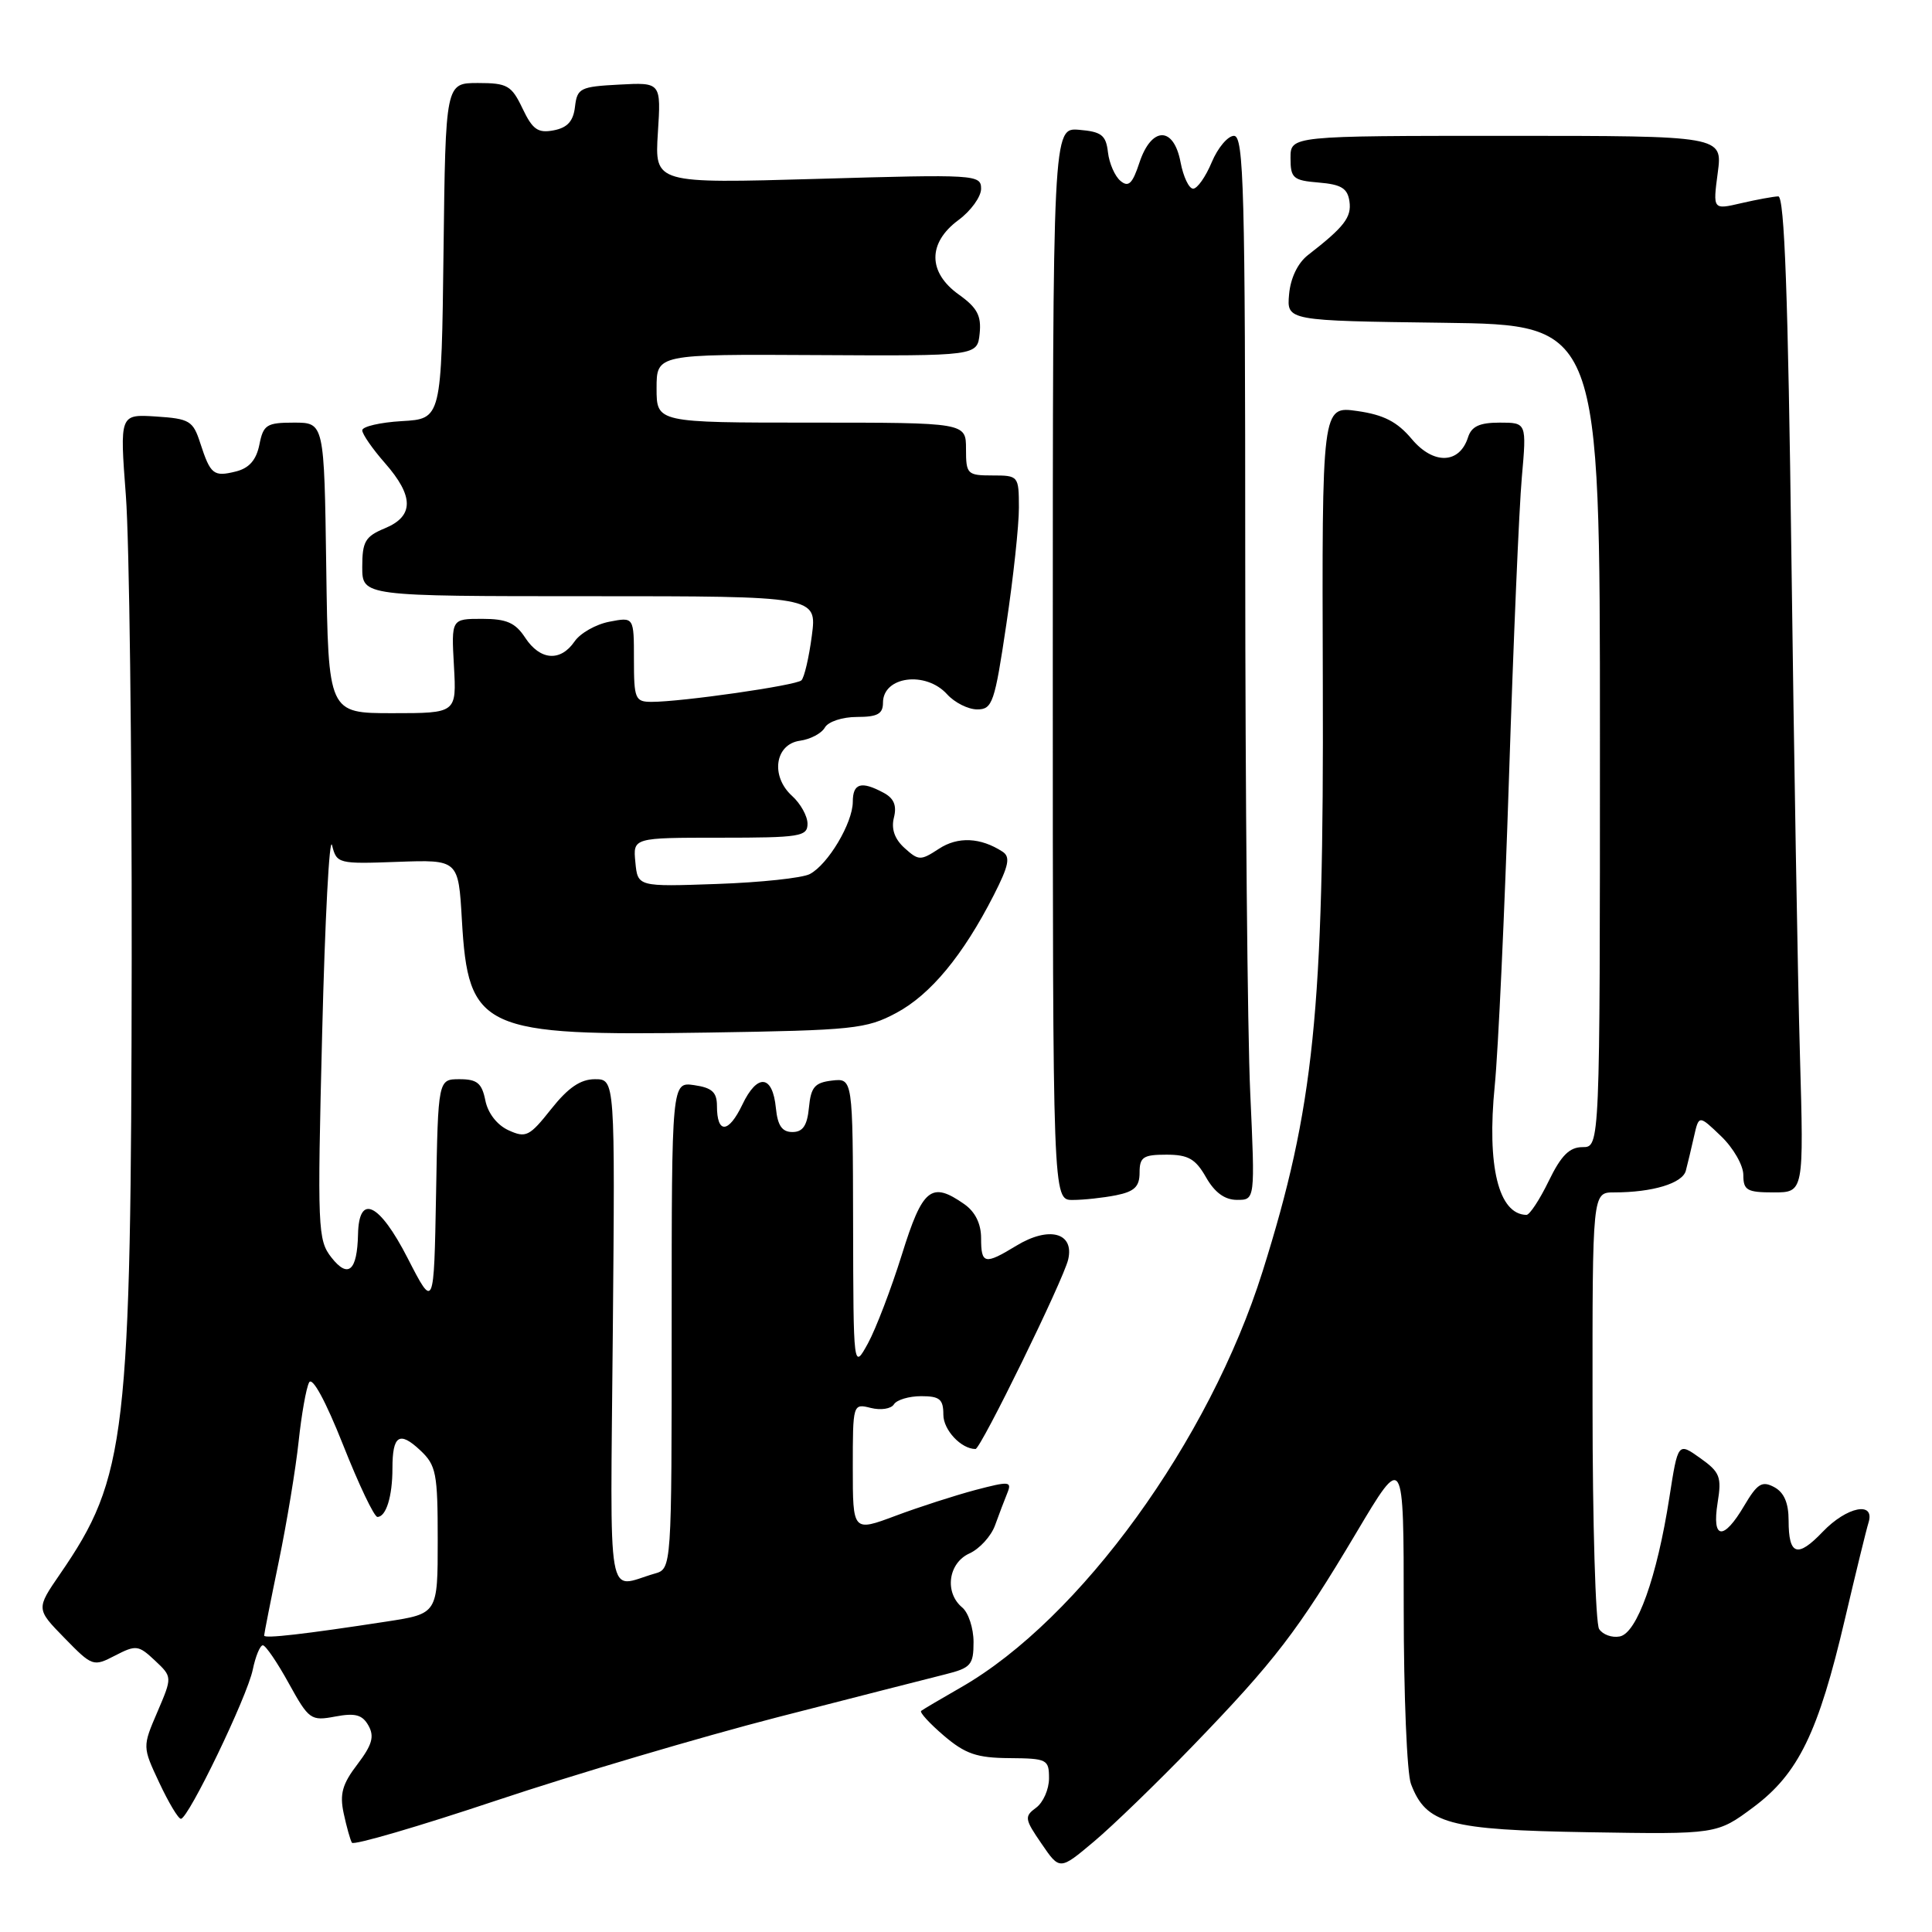 <?xml version="1.0" encoding="UTF-8" standalone="no"?>
<!DOCTYPE svg PUBLIC "-//W3C//DTD SVG 1.1//EN" "http://www.w3.org/Graphics/SVG/1.1/DTD/svg11.dtd" >
<svg xmlns="http://www.w3.org/2000/svg" xmlns:xlink="http://www.w3.org/1999/xlink" version="1.1" viewBox="0 0 256 256">
 <g >
 <path fill="currentColor"
d=" M 158.04 231.35 C 168.94 220.07 171.99 216.08 179.71 203.11 C 186.00 192.53 186.00 192.53 186.00 213.20 C 186.00 224.57 186.43 235.00 186.96 236.38 C 188.97 241.68 191.88 242.47 210.45 242.78 C 227.50 243.06 227.50 243.06 232.34 239.46 C 238.30 235.01 240.94 229.59 244.47 214.50 C 245.89 208.45 247.29 202.71 247.59 201.75 C 248.48 198.88 244.72 199.63 241.53 202.96 C 238.17 206.48 237.00 206.10 237.00 201.48 C 237.00 199.15 236.40 197.75 235.09 197.05 C 233.48 196.19 232.86 196.57 231.12 199.51 C 228.37 204.19 226.81 204.02 227.59 199.14 C 228.15 195.69 227.91 195.07 225.28 193.20 C 222.34 191.11 222.34 191.11 221.20 198.43 C 219.56 208.98 216.90 216.42 214.62 216.84 C 213.59 217.04 212.36 216.59 211.89 215.85 C 211.42 215.11 211.02 201.79 211.02 186.25 C 211.00 158.00 211.00 158.00 213.87 158.00 C 218.97 158.00 222.93 156.80 223.38 155.13 C 223.62 154.23 224.10 152.20 224.46 150.61 C 225.11 147.73 225.11 147.73 228.05 150.55 C 229.67 152.10 231.00 154.41 231.00 155.69 C 231.00 157.72 231.49 158.00 235.01 158.00 C 239.02 158.00 239.02 158.00 238.50 139.75 C 238.21 129.71 237.71 100.01 237.37 73.75 C 236.93 39.22 236.45 26.01 235.63 26.02 C 235.01 26.04 232.80 26.44 230.73 26.92 C 226.96 27.80 226.96 27.80 227.61 22.90 C 228.26 18.00 228.26 18.00 199.63 18.00 C 171.00 18.00 171.00 18.00 171.00 20.94 C 171.00 23.61 171.34 23.91 174.75 24.19 C 177.73 24.44 178.56 24.95 178.81 26.69 C 179.11 28.79 178.11 30.08 173.31 33.80 C 171.96 34.85 171.00 36.85 170.81 39.00 C 170.50 42.50 170.50 42.50 191.25 42.77 C 212.00 43.04 212.00 43.04 212.00 97.52 C 212.00 152.00 212.00 152.00 209.70 152.00 C 207.96 152.00 206.86 153.10 205.21 156.50 C 204.01 158.97 202.68 160.99 202.26 160.98 C 198.56 160.91 197.00 154.52 198.06 143.87 C 198.52 139.26 199.37 120.88 199.95 103.00 C 200.53 85.12 201.29 67.24 201.65 63.25 C 202.29 56.00 202.29 56.00 198.71 56.00 C 196.04 56.00 194.98 56.50 194.52 57.95 C 193.39 61.49 189.94 61.60 187.07 58.18 C 185.14 55.88 183.35 54.96 179.83 54.46 C 175.16 53.80 175.16 53.80 175.28 90.65 C 175.43 134.06 174.12 146.78 167.30 168.47 C 160.24 190.92 143.11 214.54 127.36 223.57 C 124.69 225.10 122.30 226.51 122.06 226.70 C 121.82 226.89 123.17 228.36 125.06 229.98 C 127.90 232.40 129.42 232.93 133.75 232.96 C 138.75 233.00 139.00 233.13 139.00 235.64 C 139.00 237.09 138.23 238.84 137.29 239.53 C 135.71 240.69 135.76 241.03 138.01 244.30 C 140.42 247.83 140.42 247.83 144.96 244.01 C 147.46 241.91 153.34 236.21 158.04 231.35 Z  M 103.03 227.54 C 113.19 224.93 123.19 222.37 125.25 221.86 C 128.65 221.01 129.00 220.61 129.00 217.58 C 129.00 215.75 128.32 213.68 127.50 213.00 C 125.12 211.02 125.64 207.12 128.45 205.84 C 129.80 205.23 131.33 203.55 131.85 202.11 C 132.37 200.68 133.10 198.74 133.48 197.82 C 134.10 196.28 133.75 196.25 129.25 197.43 C 126.55 198.15 121.79 199.68 118.67 200.85 C 113.00 202.97 113.00 202.97 113.00 194.47 C 113.00 186.00 113.01 185.96 115.39 186.56 C 116.71 186.89 118.08 186.68 118.45 186.08 C 118.82 185.49 120.44 185.00 122.06 185.00 C 124.52 185.00 125.00 185.40 125.00 187.46 C 125.00 189.48 127.36 192.00 129.26 192.00 C 129.95 192.00 140.92 169.58 141.54 166.89 C 142.37 163.32 138.99 162.43 134.66 165.07 C 130.47 167.62 130.00 167.52 130.00 164.06 C 130.00 162.15 129.22 160.57 127.78 159.56 C 123.40 156.49 122.25 157.42 119.50 166.25 C 118.08 170.79 116.06 176.07 115.01 178.00 C 113.08 181.50 113.08 181.50 113.04 162.18 C 113.00 142.87 113.00 142.87 110.25 143.18 C 107.96 143.45 107.45 144.04 107.19 146.75 C 106.96 149.15 106.38 150.00 105.00 150.00 C 103.63 150.00 103.04 149.15 102.81 146.83 C 102.38 142.40 100.35 142.19 98.36 146.38 C 96.53 150.20 95.00 150.28 95.00 146.55 C 95.00 144.73 94.35 144.13 92.00 143.79 C 89.00 143.35 89.00 143.35 89.00 175.61 C 89.00 207.87 89.00 207.87 86.75 208.51 C 80.29 210.37 80.87 213.71 81.20 176.58 C 81.50 143.00 81.50 143.00 78.83 143.00 C 76.92 143.00 75.28 144.12 73.03 146.96 C 70.16 150.58 69.69 150.82 67.39 149.77 C 65.87 149.08 64.65 147.51 64.31 145.81 C 63.85 143.52 63.22 143.00 60.90 143.00 C 58.05 143.00 58.05 143.00 57.78 158.25 C 57.50 173.50 57.50 173.50 54.02 166.72 C 50.26 159.38 47.55 158.09 47.44 163.56 C 47.33 168.41 46.14 169.45 43.92 166.63 C 42.10 164.31 42.04 162.86 42.69 136.84 C 43.06 121.80 43.65 110.62 44.00 112.00 C 44.61 114.44 44.82 114.49 52.68 114.20 C 60.74 113.91 60.74 113.91 61.20 121.87 C 62.04 136.49 63.80 137.29 93.87 136.82 C 113.09 136.52 114.79 136.34 118.76 134.22 C 123.30 131.80 127.61 126.59 131.68 118.61 C 133.68 114.68 133.91 113.55 132.84 112.85 C 129.93 110.96 126.92 110.82 124.41 112.47 C 121.98 114.06 121.72 114.05 119.86 112.37 C 118.54 111.18 118.07 109.84 118.45 108.33 C 118.85 106.74 118.45 105.77 117.07 105.04 C 114.11 103.45 113.00 103.78 113.00 106.25 C 112.99 109.05 109.72 114.55 107.30 115.82 C 106.31 116.34 100.78 116.93 95.00 117.13 C 84.50 117.50 84.50 117.50 84.19 114.25 C 83.87 111.00 83.87 111.00 95.44 111.00 C 106.01 111.00 107.00 110.84 107.00 109.15 C 107.00 108.14 106.08 106.48 104.95 105.46 C 102.07 102.85 102.68 98.61 106.00 98.15 C 107.38 97.96 108.86 97.18 109.30 96.40 C 109.74 95.62 111.63 95.00 113.55 95.00 C 116.27 95.00 117.00 94.60 117.00 93.11 C 117.00 89.61 122.67 88.87 125.50 92.00 C 126.50 93.10 128.29 94.00 129.49 94.00 C 131.50 94.00 131.80 93.12 133.34 82.75 C 134.27 76.56 135.02 69.59 135.01 67.25 C 135.00 63.06 134.95 63.00 131.50 63.00 C 128.17 63.00 128.00 62.83 128.00 59.50 C 128.00 56.00 128.00 56.00 107.50 56.00 C 87.00 56.00 87.00 56.00 87.00 51.46 C 87.00 46.93 87.00 46.93 108.25 47.05 C 129.50 47.17 129.50 47.17 129.81 44.19 C 130.05 41.83 129.48 40.77 127.06 39.04 C 122.93 36.10 122.91 32.18 127.00 29.16 C 128.65 27.94 130.00 26.07 130.00 25.01 C 130.00 23.13 129.30 23.09 108.37 23.70 C 86.75 24.32 86.75 24.32 87.17 17.62 C 87.60 10.91 87.60 10.91 82.05 11.21 C 76.88 11.48 76.48 11.68 76.19 14.14 C 75.97 16.06 75.19 16.92 73.37 17.27 C 71.28 17.67 70.57 17.17 69.24 14.38 C 67.78 11.32 67.23 11.00 63.33 11.00 C 59.04 11.00 59.04 11.00 58.77 33.25 C 58.50 55.50 58.50 55.50 53.25 55.80 C 50.36 55.97 48.00 56.52 48.00 57.02 C 48.00 57.52 49.35 59.47 51.00 61.35 C 54.87 65.76 54.87 68.40 51.00 70.00 C 48.40 71.08 48.00 71.75 48.00 75.12 C 48.00 79.00 48.00 79.00 78.13 79.00 C 108.26 79.00 108.26 79.00 107.57 84.25 C 107.19 87.14 106.57 89.79 106.19 90.15 C 105.46 90.83 90.35 93.00 86.34 93.00 C 84.16 93.00 84.00 92.61 84.00 87.38 C 84.00 81.75 84.00 81.75 80.75 82.38 C 78.96 82.72 76.88 83.90 76.13 85.00 C 74.26 87.72 71.57 87.51 69.59 84.50 C 68.29 82.51 67.12 82.00 63.88 82.00 C 59.80 82.00 59.80 82.00 60.15 88.25 C 60.50 94.50 60.50 94.50 52.00 94.50 C 43.50 94.50 43.50 94.50 43.23 75.25 C 42.96 56.00 42.96 56.00 38.95 56.00 C 35.33 56.00 34.89 56.28 34.37 58.92 C 33.96 60.95 33.02 62.03 31.27 62.47 C 28.30 63.21 27.89 62.89 26.53 58.70 C 25.58 55.76 25.12 55.48 20.68 55.19 C 15.86 54.88 15.86 54.88 16.68 65.69 C 17.13 71.64 17.48 99.22 17.45 127.00 C 17.38 190.50 16.77 195.75 7.96 208.56 C 4.78 213.19 4.78 213.19 8.54 217.04 C 12.23 220.82 12.36 220.87 15.25 219.37 C 18.02 217.94 18.35 217.98 20.52 220.02 C 22.84 222.20 22.84 222.20 20.86 226.83 C 18.87 231.46 18.87 231.46 21.11 236.23 C 22.34 238.85 23.62 241.00 23.97 241.00 C 24.96 241.00 32.75 224.84 33.49 221.25 C 33.86 219.46 34.46 218.01 34.83 218.01 C 35.20 218.02 36.75 220.29 38.27 223.06 C 40.93 227.87 41.19 228.06 44.42 227.45 C 47.08 226.95 48.02 227.21 48.83 228.66 C 49.63 230.10 49.31 231.21 47.36 233.78 C 45.36 236.39 44.99 237.71 45.54 240.28 C 45.92 242.05 46.41 243.80 46.63 244.17 C 46.85 244.54 55.47 242.02 65.79 238.57 C 76.11 235.12 92.87 230.16 103.03 227.54 Z  M 147.88 158.38 C 150.32 157.89 151.00 157.24 151.00 155.38 C 151.00 153.32 151.48 153.00 154.55 153.00 C 157.44 153.00 158.41 153.55 159.80 155.99 C 160.95 158.01 162.28 158.99 163.91 158.99 C 166.31 159.00 166.31 159.00 165.66 144.75 C 165.30 136.91 165.01 105.19 165.00 74.25 C 165.00 25.14 164.81 18.00 163.51 18.00 C 162.70 18.00 161.37 19.57 160.56 21.50 C 159.76 23.42 158.65 25.00 158.10 25.00 C 157.54 25.00 156.80 23.43 156.43 21.50 C 155.53 16.70 152.58 16.73 150.98 21.55 C 150.06 24.35 149.53 24.86 148.47 23.97 C 147.73 23.36 146.98 21.65 146.81 20.18 C 146.55 17.91 145.96 17.45 143.00 17.20 C 139.50 16.91 139.50 16.91 139.50 87.95 C 139.50 159.00 139.50 159.00 142.12 159.00 C 143.57 159.00 146.16 158.72 147.88 158.38 Z  M 35.00 216.72 C 35.00 216.50 35.87 212.08 36.94 206.91 C 38.01 201.73 39.19 194.57 39.57 191.00 C 39.95 187.43 40.57 183.91 40.96 183.18 C 41.38 182.38 43.14 185.61 45.45 191.43 C 47.53 196.69 49.58 201.00 50.01 201.00 C 51.16 201.00 52.00 198.28 52.00 194.58 C 52.00 190.18 52.92 189.58 55.68 192.17 C 57.80 194.16 58.00 195.19 58.00 204.08 C 58.00 213.82 58.00 213.82 51.25 214.86 C 40.32 216.54 35.00 217.15 35.00 216.72 Z "/>
</g>
</svg>